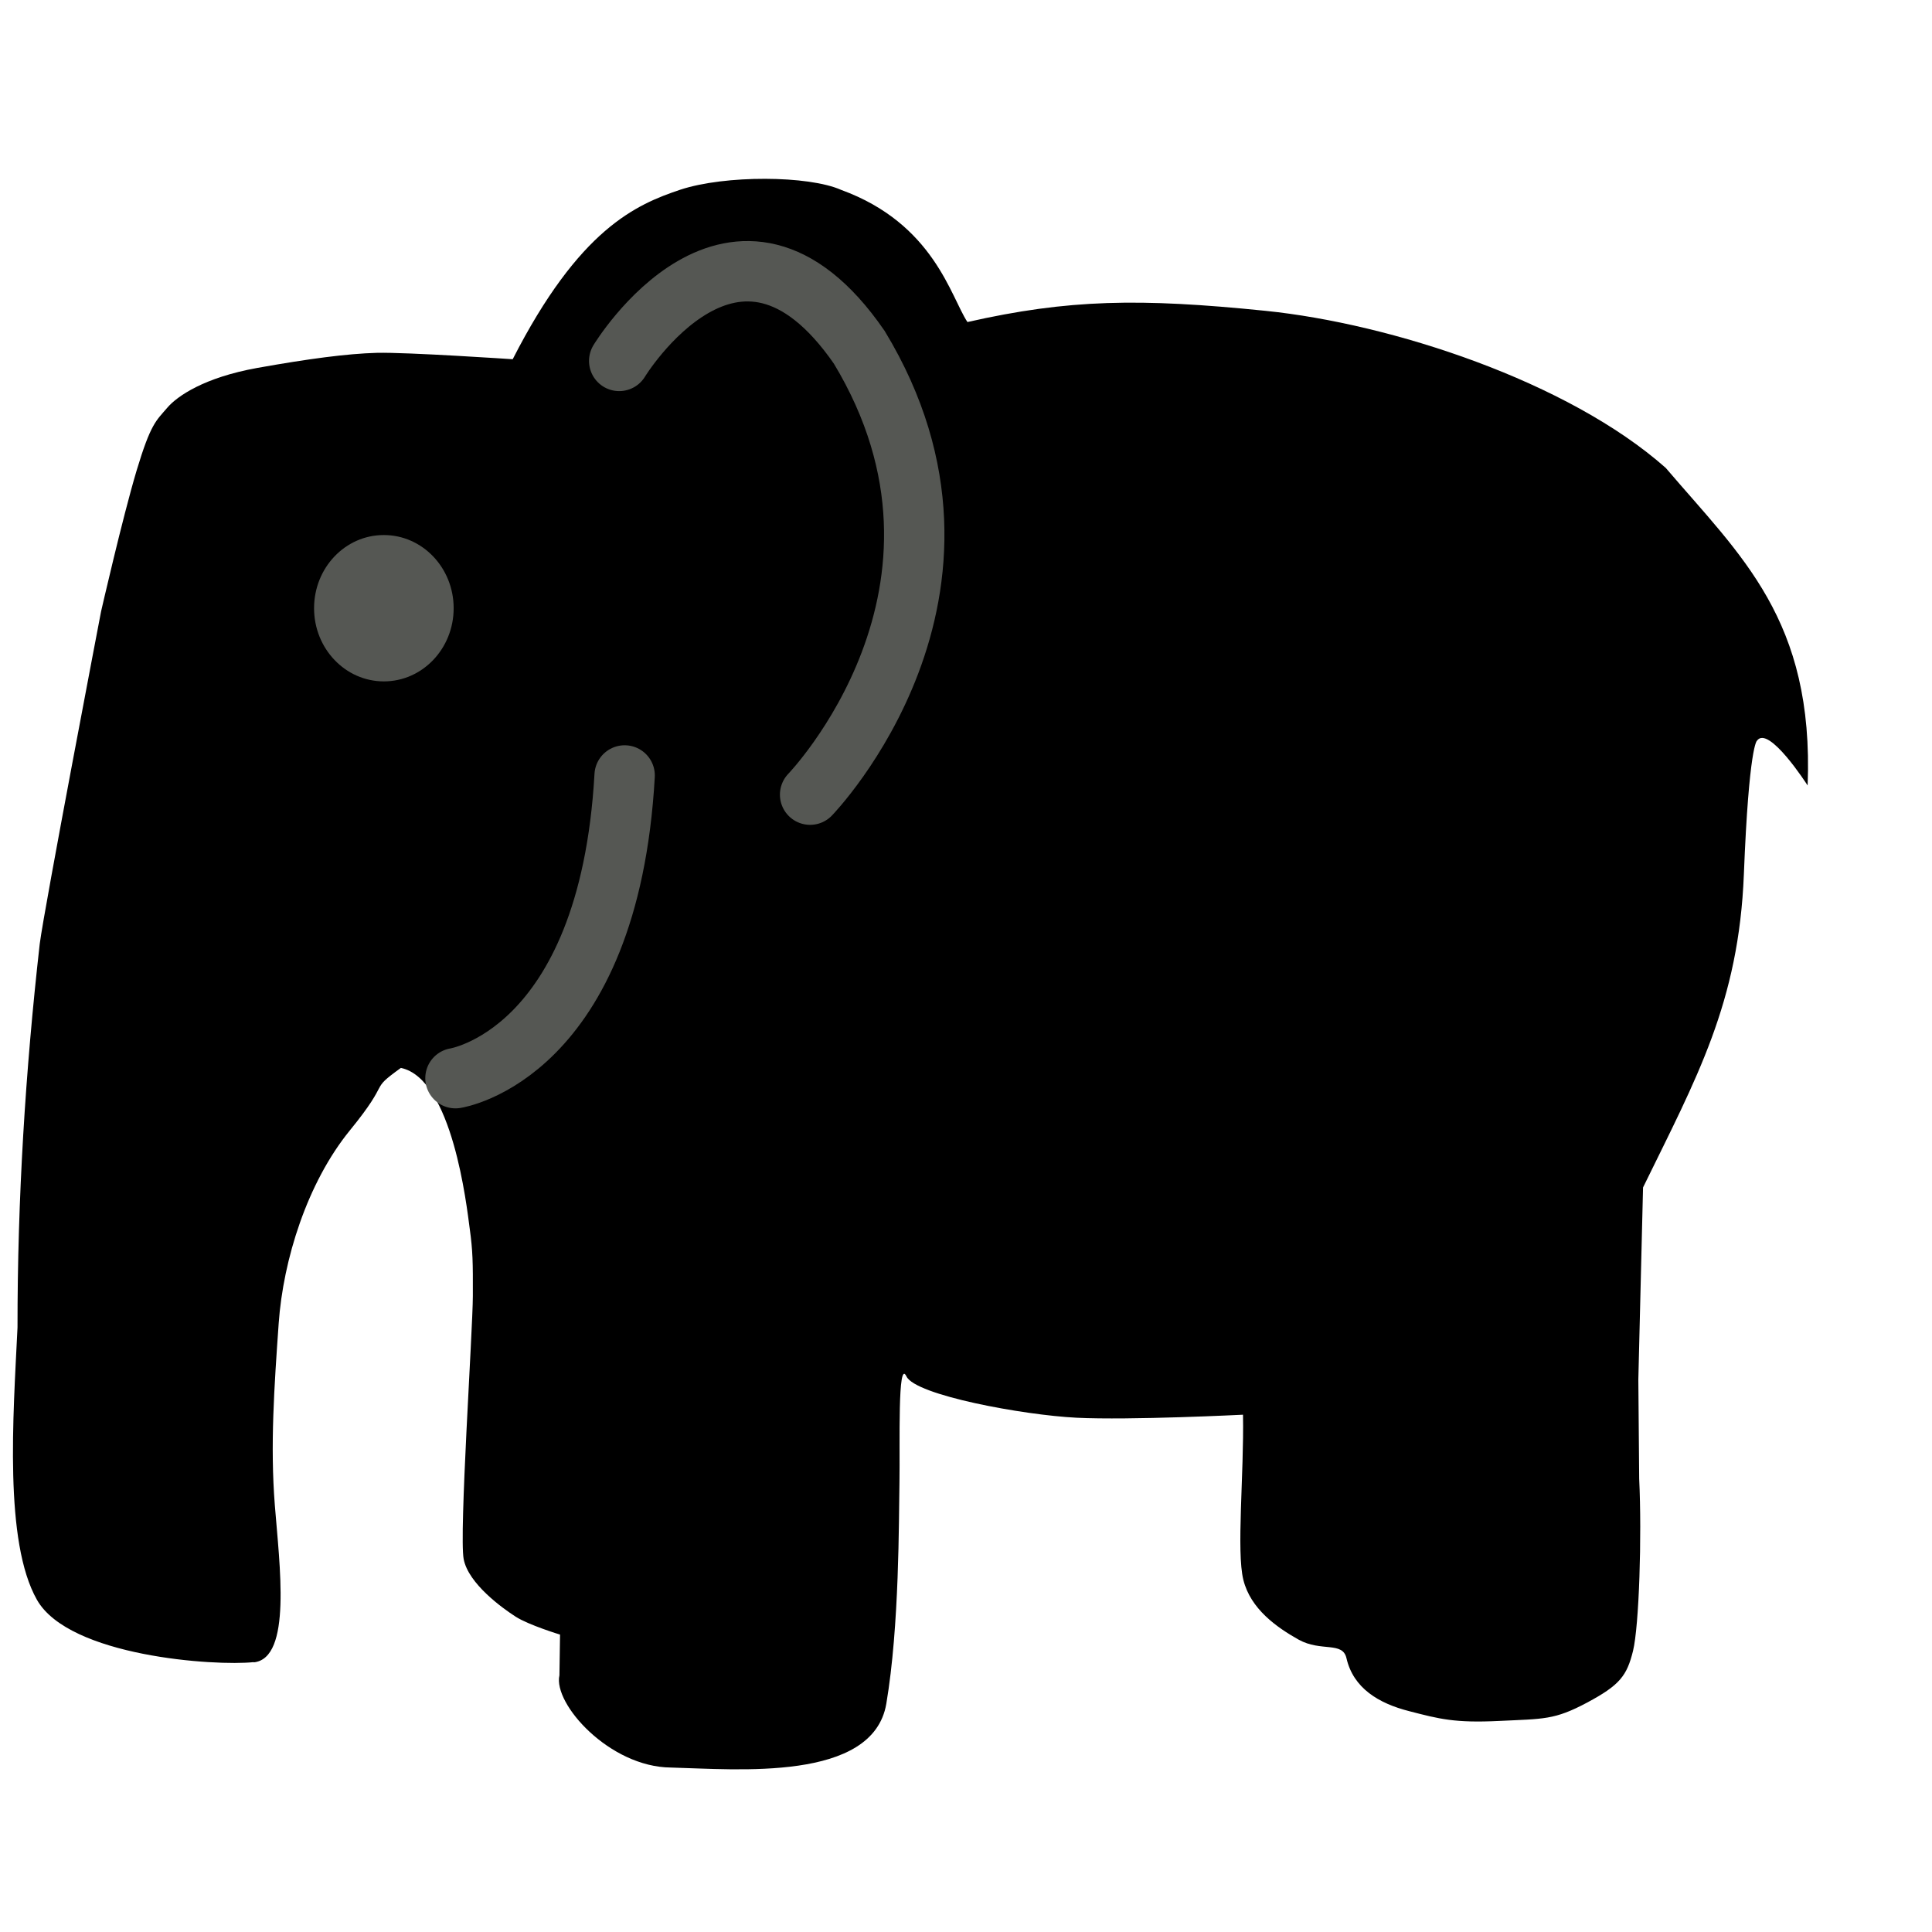 <?xml version="1.0" encoding="UTF-8"?>
<svg version="1.1" viewBox="0 0 16 16" xmlns="http://www.w3.org/2000/svg" xmlns:xlink="http://www.w3.org/1999/xlink">
  <path d="m2.101 13.765c-0.318 0.034-1.528-0.046-1.795-0.516-0.273-0.482-0.197-1.514-0.161-2.255-6.05e-4 -1.065 0.065-2.122 0.184-3.177 0.038-0.298 0.508-2.753 0.508-2.753s0.177-0.774 0.294-1.166c0.118-0.392 0.161-0.412 0.254-0.521 0.083-0.097 0.306-0.251 0.746-0.33 0.42-0.075 0.74-0.118 0.99-0.125 0.25-0.006 1.125 0.053 1.125 0.053 0.551-1.079 1.02-1.281 1.388-1.404 0.369-0.122 1.062-0.119 1.333 0.002 0.768 0.28 0.907 0.887 1.045 1.094 0.836-0.189 1.424-0.199 2.467-0.093 1.042 0.106 2.507 0.584 3.316 1.301 0.623 0.731 1.229 1.256 1.175 2.63 0 0-0.325-0.508-0.42-0.37 0 0-0.066 0.041-0.108 1.105-0.042 1.065-0.392 1.688-0.835 2.594l-0.039 1.591 0.007 0.821c0.023 0.478-7.18e-4 1.22-0.051 1.426-0.051 0.206-0.109 0.283-0.38 0.428-0.272 0.145-0.358 0.134-0.727 0.152-0.369 0.018-0.496-0.016-0.747-0.081-0.252-0.064-0.462-0.19-0.519-0.438-0.032-0.142-0.21-0.051-0.396-0.154-0.182-0.102-0.398-0.254-0.458-0.495-0.059-0.238 0.006-0.87-0.003-1.368 0 0-0.935 0.047-1.379 0.025-0.44-0.022-1.333-0.186-1.408-0.342-0.074-0.155-0.053 0.561-0.058 0.876-0.006 0.315 5.13e-4 1.188-0.109 1.835-0.111 0.648-1.237 0.542-1.784 0.528-0.508-0.004-0.977-0.528-0.923-0.764l0.005-0.337s-0.257-0.078-0.367-0.148c-0.109-0.07-0.392-0.273-0.431-0.477-0.039-0.203 0.075-1.892 0.076-2.179 0.001-0.282-5.13e-4 -0.373-0.026-0.558-0.025-0.187-0.143-1.241-0.57-1.331-0.275 0.198-0.068 0.083-0.423 0.518-0.354 0.435-0.552 1.072-0.589 1.597-0.037 0.526-0.071 1.011-0.032 1.506 0.039 0.496 0.143 1.269-0.175 1.302z" fill-rule="evenodd"/>
  <path d="m3.179 4.431h-0.001c-0.319 0-0.577 0.271-0.577 0.606s0.259 0.606 0.578 0.606c0.319 0 0.578-0.271 0.578-0.606s-0.259-0.606-0.578-0.606z" fill="#555753"/>
  <path d="m5.128 2.989s0.967-1.593 1.988-0.113c1.224 2.022-0.407 3.705-0.407 3.705" fill="none" stroke="#555753" stroke-linecap="round" stroke-width=".5"/>
  <path d="m5.173 6.422c-0.131 2.316-1.401 2.507-1.401 2.507" fill="none" stroke="#555753" stroke-linecap="round" stroke-width=".5"/>
</svg>
